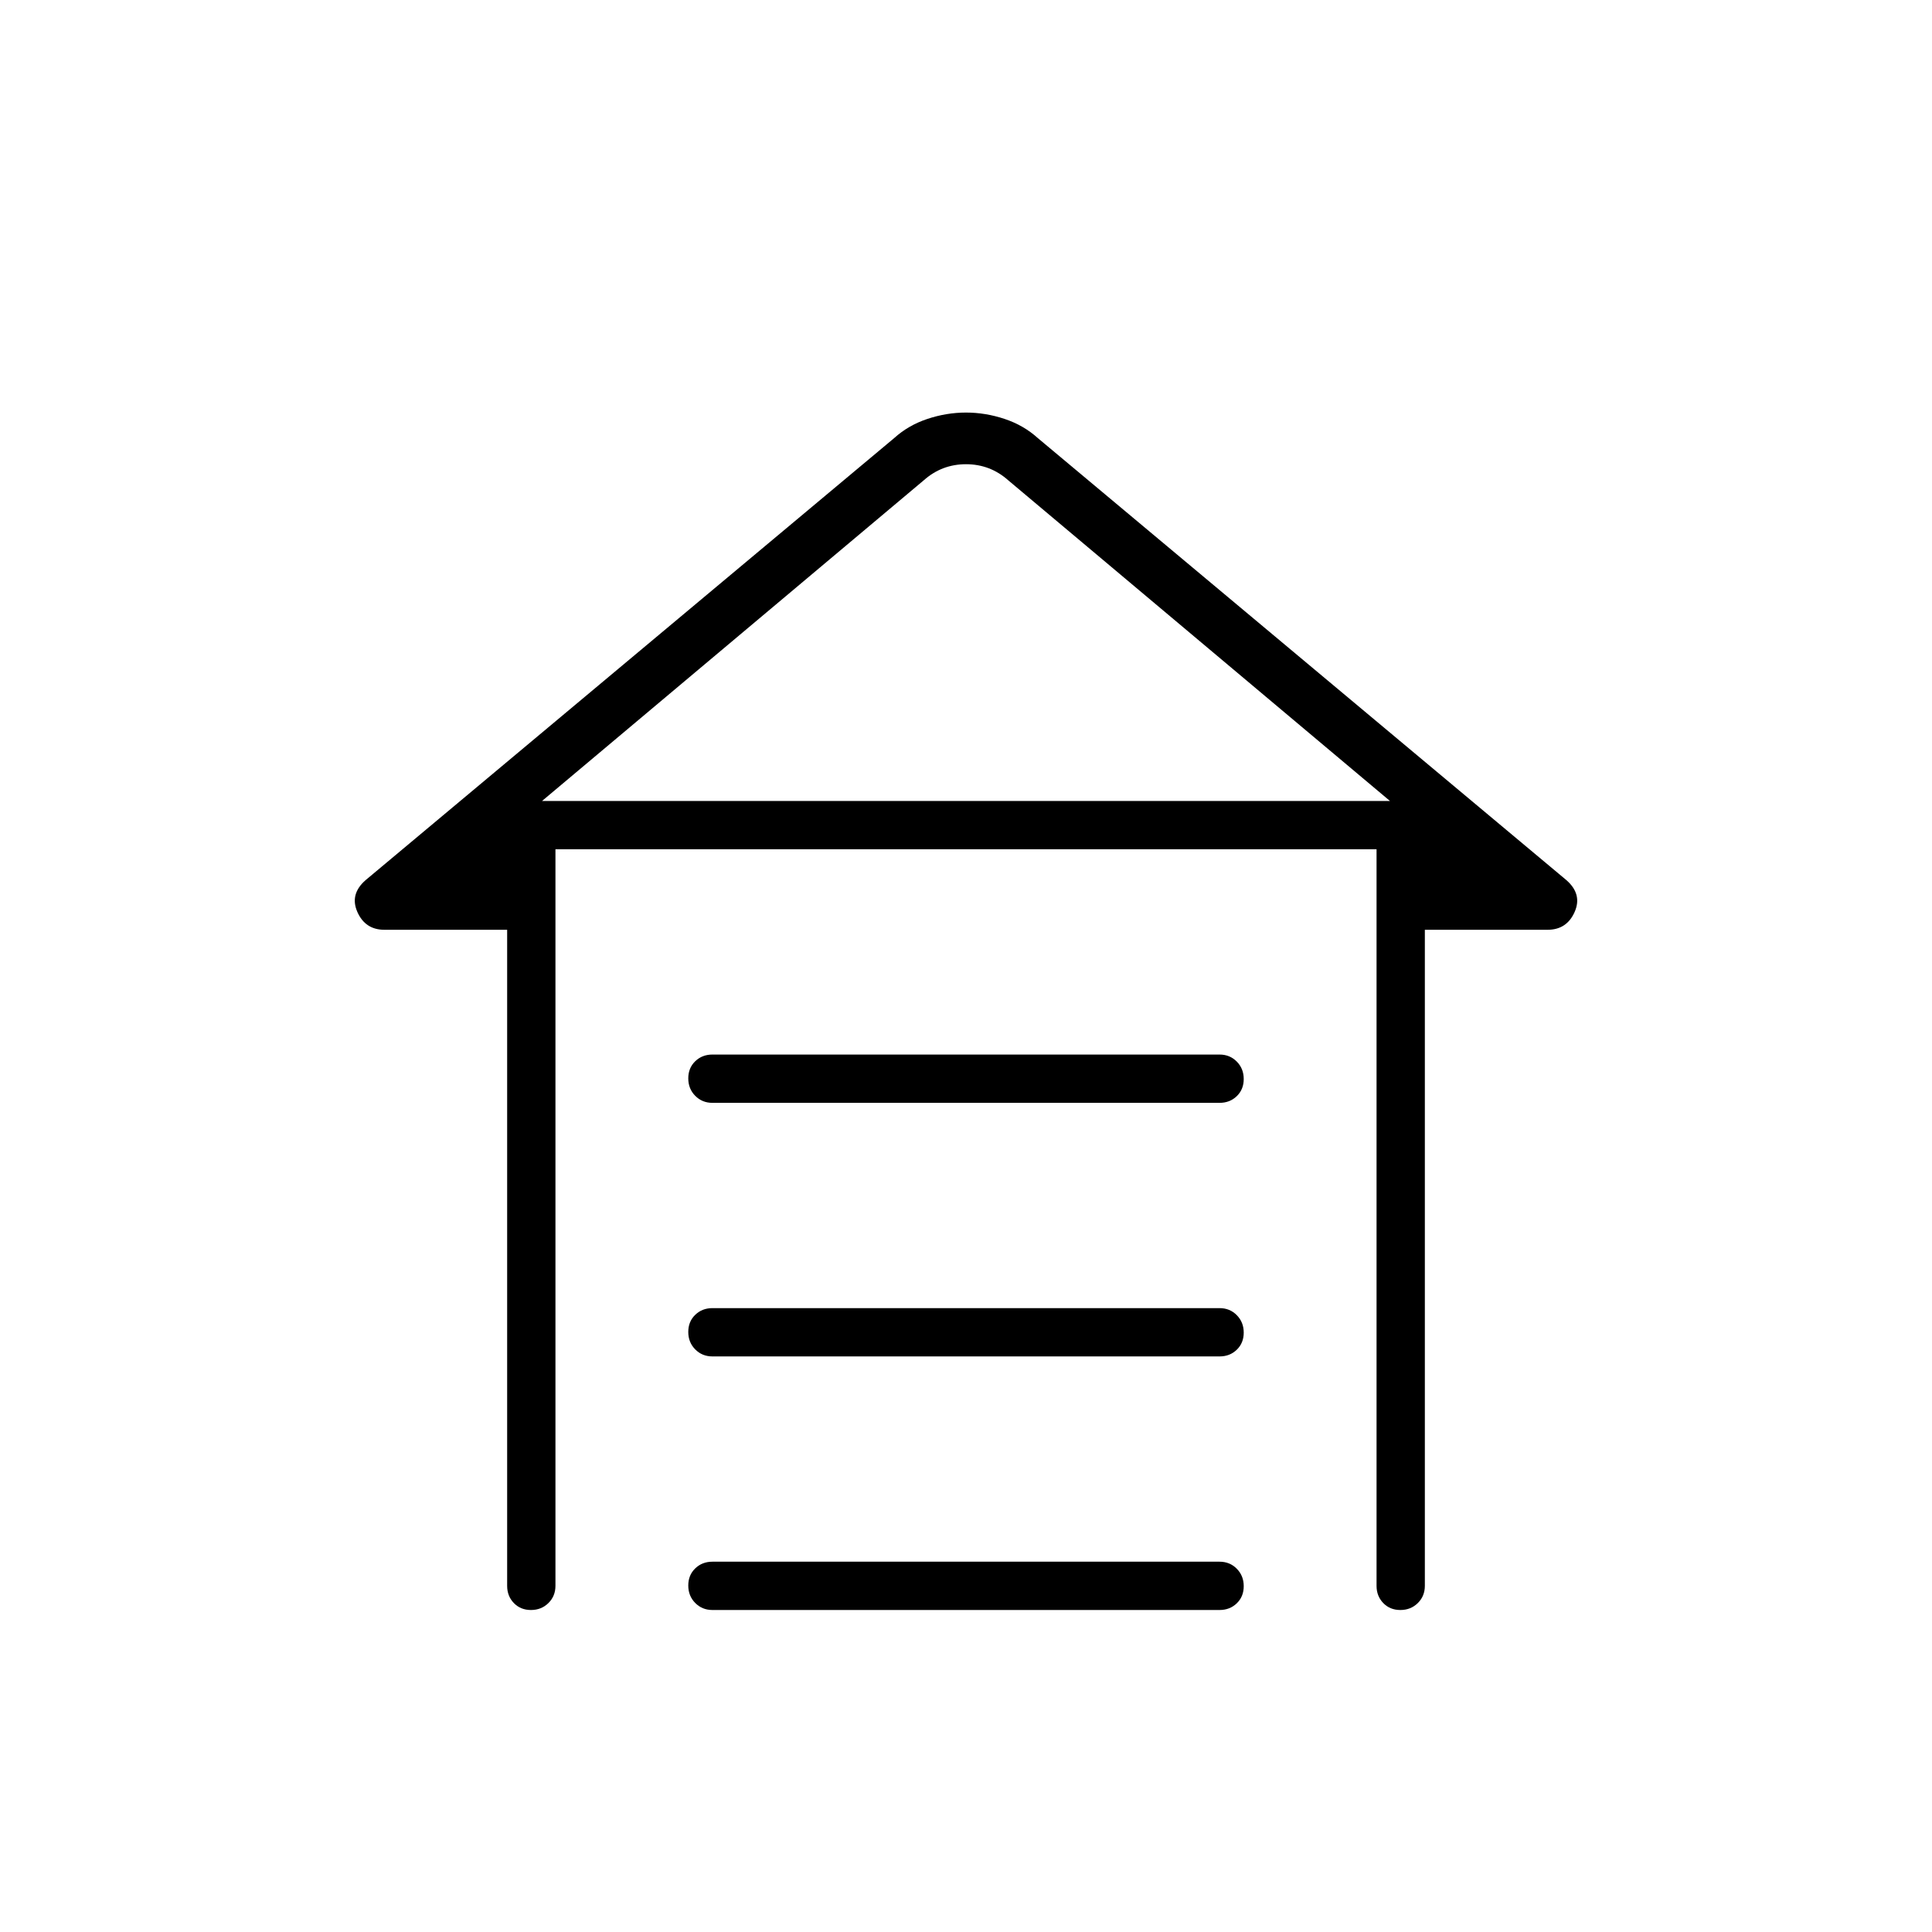 <svg xmlns="http://www.w3.org/2000/svg" height="40" viewBox="0 -960 960 960" width="40"><path d="M354-436h252q5.1 0 8.55 3.497 3.45 3.497 3.45 8.667 0 5.169-3.45 8.503Q611.1-412 606-412H354q-5.1 0-8.55-3.497-3.45-3.497-3.45-8.667 0-5.169 3.45-8.503Q348.9-436 354-436Zm0 126h252q5.1 0 8.55 3.497 3.45 3.497 3.45 8.667 0 5.169-3.45 8.503Q611.1-286 606-286H354q-5.1 0-8.55-3.497-3.45-3.497-3.45-8.667 0-5.169 3.45-8.503Q348.9-310 354-310Zm0 126h252q5.1 0 8.55 3.497 3.45 3.497 3.45 8.667 0 5.169-3.45 8.503Q611.1-160 606-160H354q-5.1 0-8.55-3.497-3.45-3.497-3.45-8.667 0-5.169 3.45-8.503Q348.9-184 354-184Zm-102 12v-326h-61q-9.5 0-13.417-8.833-3.916-8.834 4.084-15.834l262.666-219.666q7.034-6.367 16.517-9.517Q470.333-755 480-755q9.667 0 19.15 3.15 9.483 3.15 16.517 9.517l262.666 219.666q8 7 4.084 15.834Q778.5-498 769-498h-61v326q0 5.1-3.497 8.55-3.497 3.45-8.667 3.45-5.169 0-8.503-3.45Q684-166.9 684-172v-366H276v366q0 5.1-3.497 8.55-3.497 3.45-8.667 3.45-5.169 0-8.503-3.45Q252-166.9 252-172Zm207-549.333L269.333-562h421.334L501-721.333q-9-8-21-8t-21 8ZM480-562h210.667-421.334H480Z"/></svg>